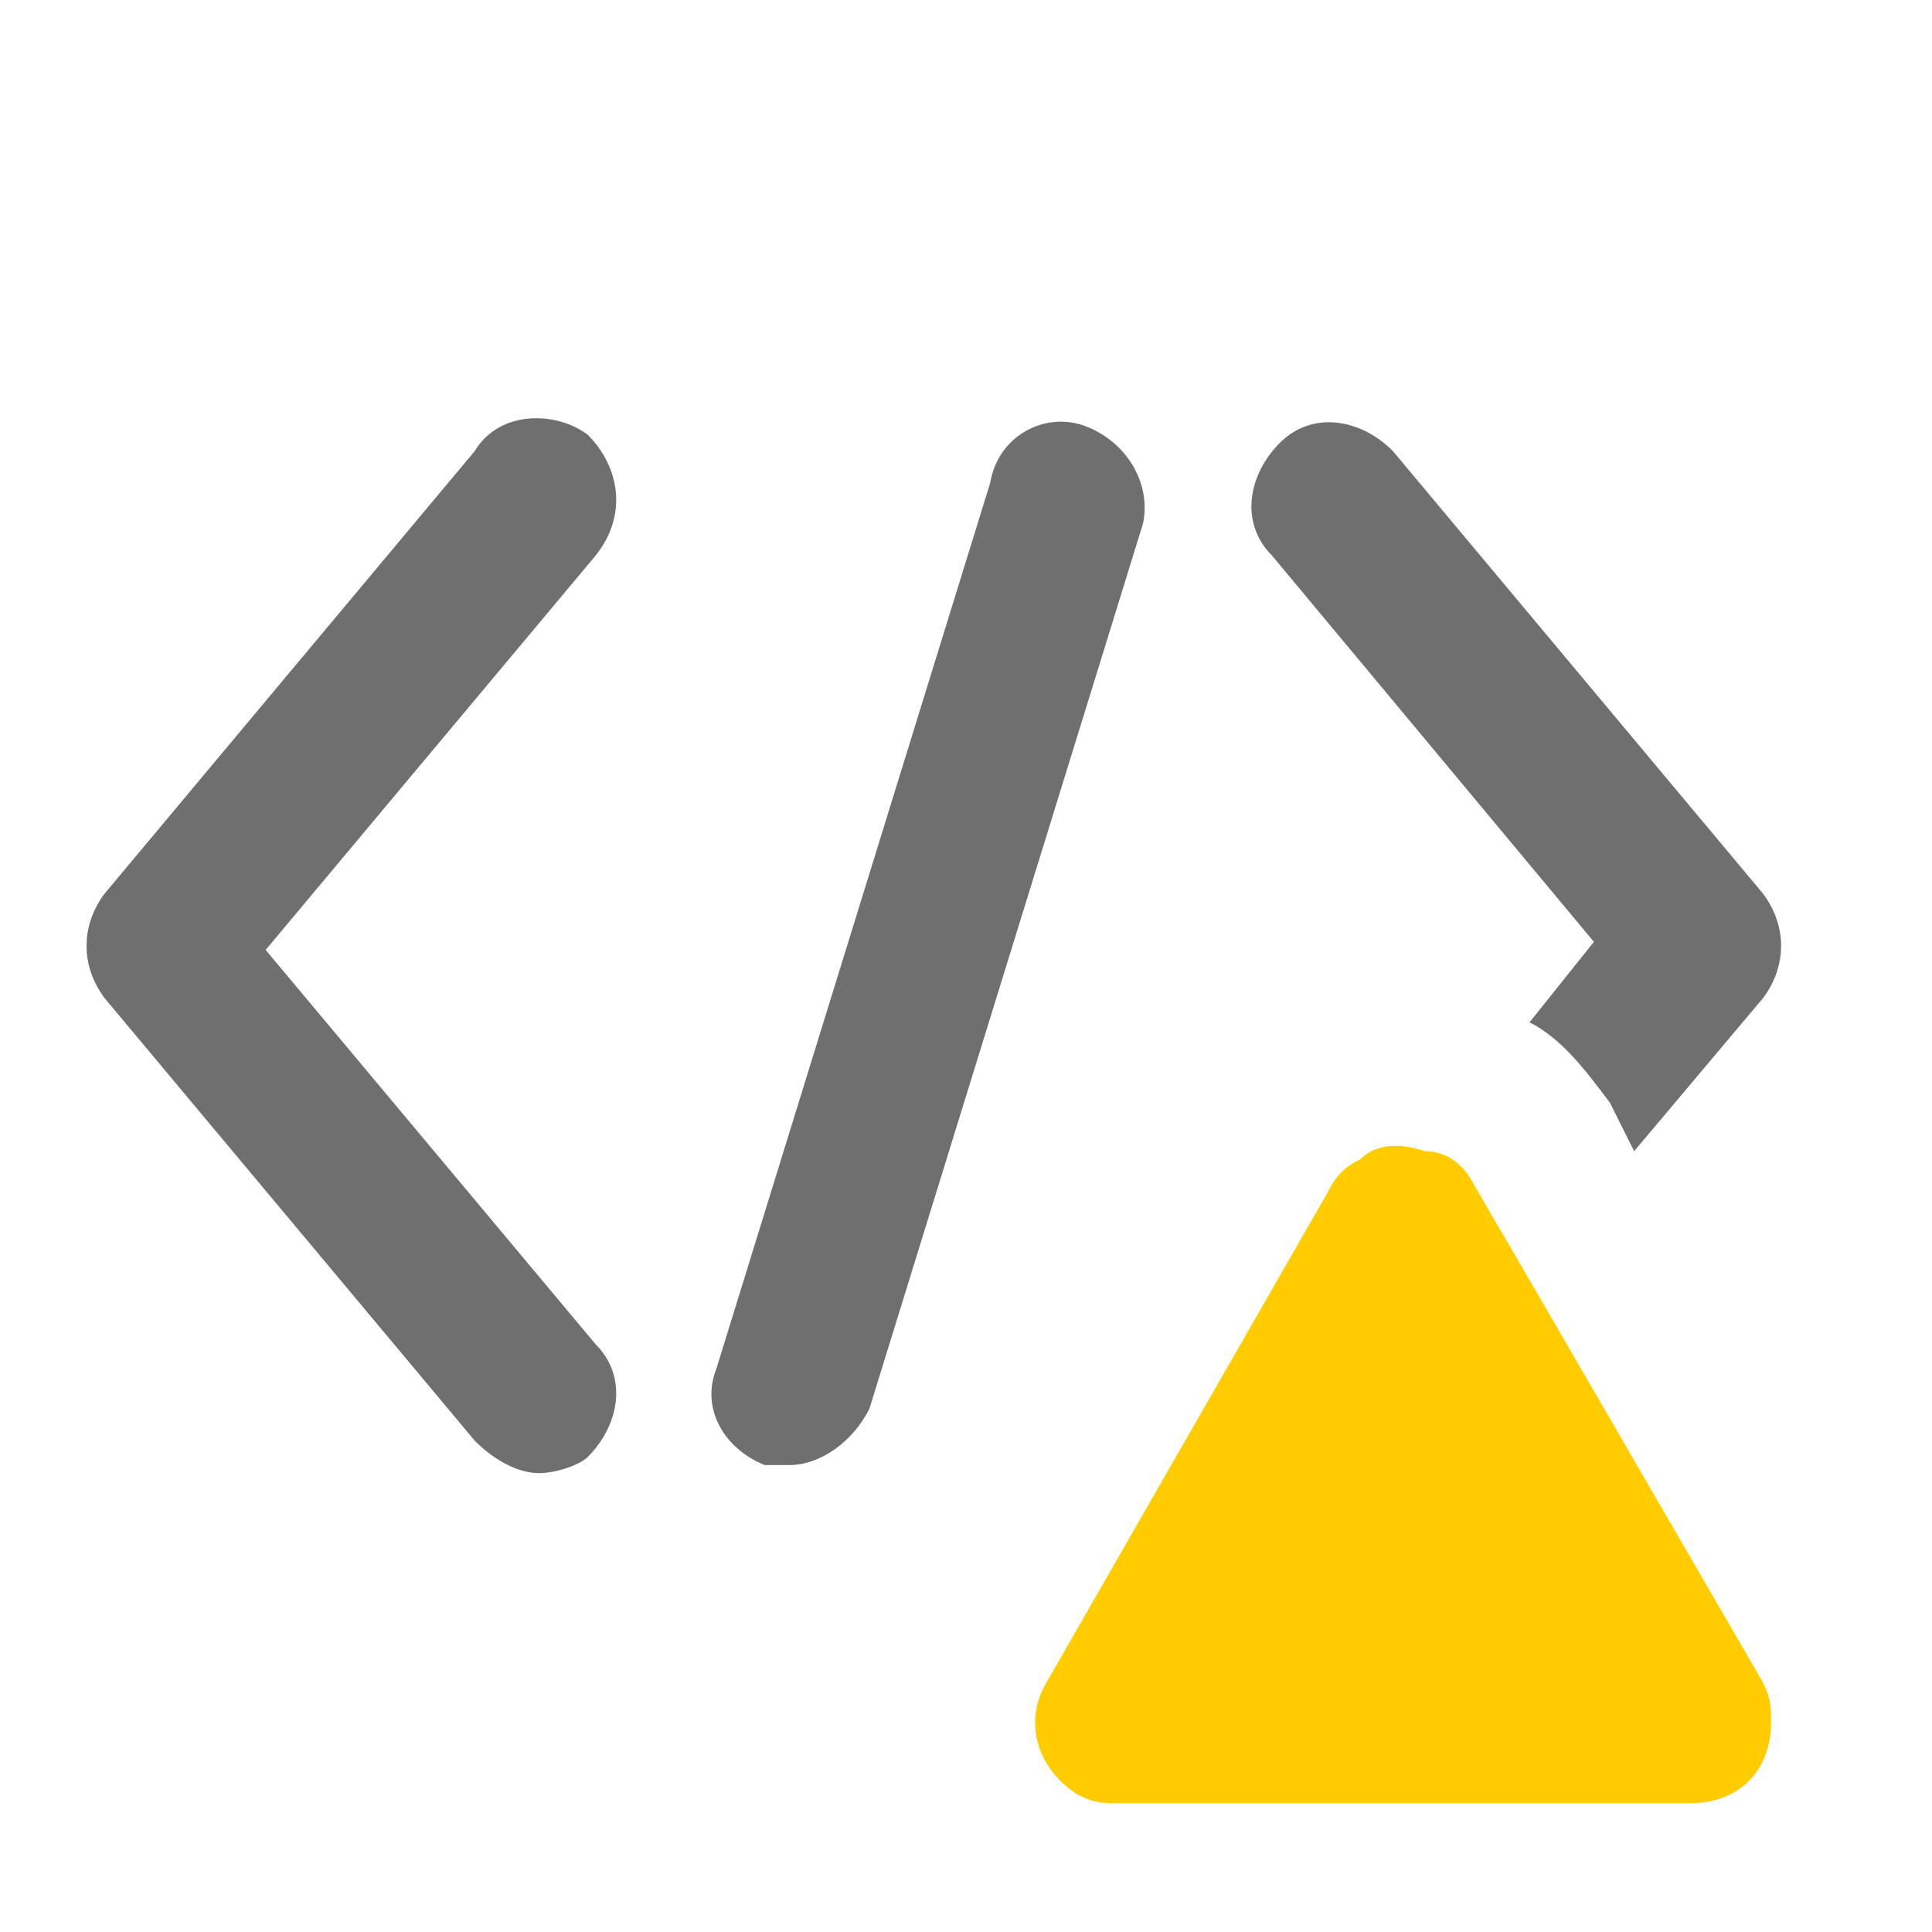 <?xml version="1.0" encoding="UTF-8"?><svg width="576" height="576" version="1.1" viewBox="0 0 576 576" xmlns="http://www.w3.org/2000/svg" xmlns:xlink="http://www.w3.org/1999/xlink"><!--Generated by IJSVG (https://github.com/curthard89/IJSVG)--><g transform="scale(24)"><g fill="none"><g fill="#6F6F6F"><path d="M6.3,0.3c-0.4,-0.3 -1.1,-0.3 -1.4,0.2l-4.6,5.5c-0.3,0.4 -0.3,0.9 2.22045e-16,1.3l4.6,5.5c0.2,0.2 0.5,0.4 0.8,0.4c0.2,0 0.5,-0.1 0.6,-0.2c0.4,-0.4 0.5,-1 0.1,-1.4l-4.1,-4.9l4.1,-4.9c0.4,-0.5 0.3,-1.1 -0.1,-1.5Z" transform="translate(1, 5.1)"></path><path d="M4.4,6.6l-0.8,1c0.4,0.2 0.7,0.6 1,1l0.3,0.6l1.6,-1.9c0.3,-0.4 0.3,-0.9 0,-1.3l-4.6,-5.5c-0.4,-0.4 -1,-0.5 -1.4,-0.1c-0.4,0.4 -0.5,1 -0.1,1.4l4,4.8Z" transform="translate(15.4, 5.1)"></path><path d="M4.8,0.2c-0.5,-0.2 -1.1,0.1 -1.2,0.7l-3.4,11c-0.2,0.5 0.1,1 0.6,1.2c0.1,0 0.2,0 0.3,0c0.4,0 0.8,-0.3 1,-0.7l3.4,-11c0.1,-0.5 -0.2,-1 -0.7,-1.2Z" transform="translate(8.7, 5.1)"></path><path fill="#FFCC00" d="M6.3,1.7l-0.7,-1.2c-0.1,-0.2 -0.3,-0.4 -0.6,-0.4c-0.3,-0.1 -0.6,-0.1 -0.8,0.1c-0.2,0.1 -0.3,0.2 -0.4,0.4l-3.5,6.1c-0.3,0.5 -0.1,1.1 0.4,1.4c0.2,0.1 0.3,0.1 0.5,0.1h7.1c0.6,0 1,-0.4 1,-1c0,-0.2 0,-0.3 -0.1,-0.5l-2.9,-5Z" transform="translate(12.7, 14.2)"></path></g><path d="M0,0h24v24h-24Z"></path></g></g></svg>
